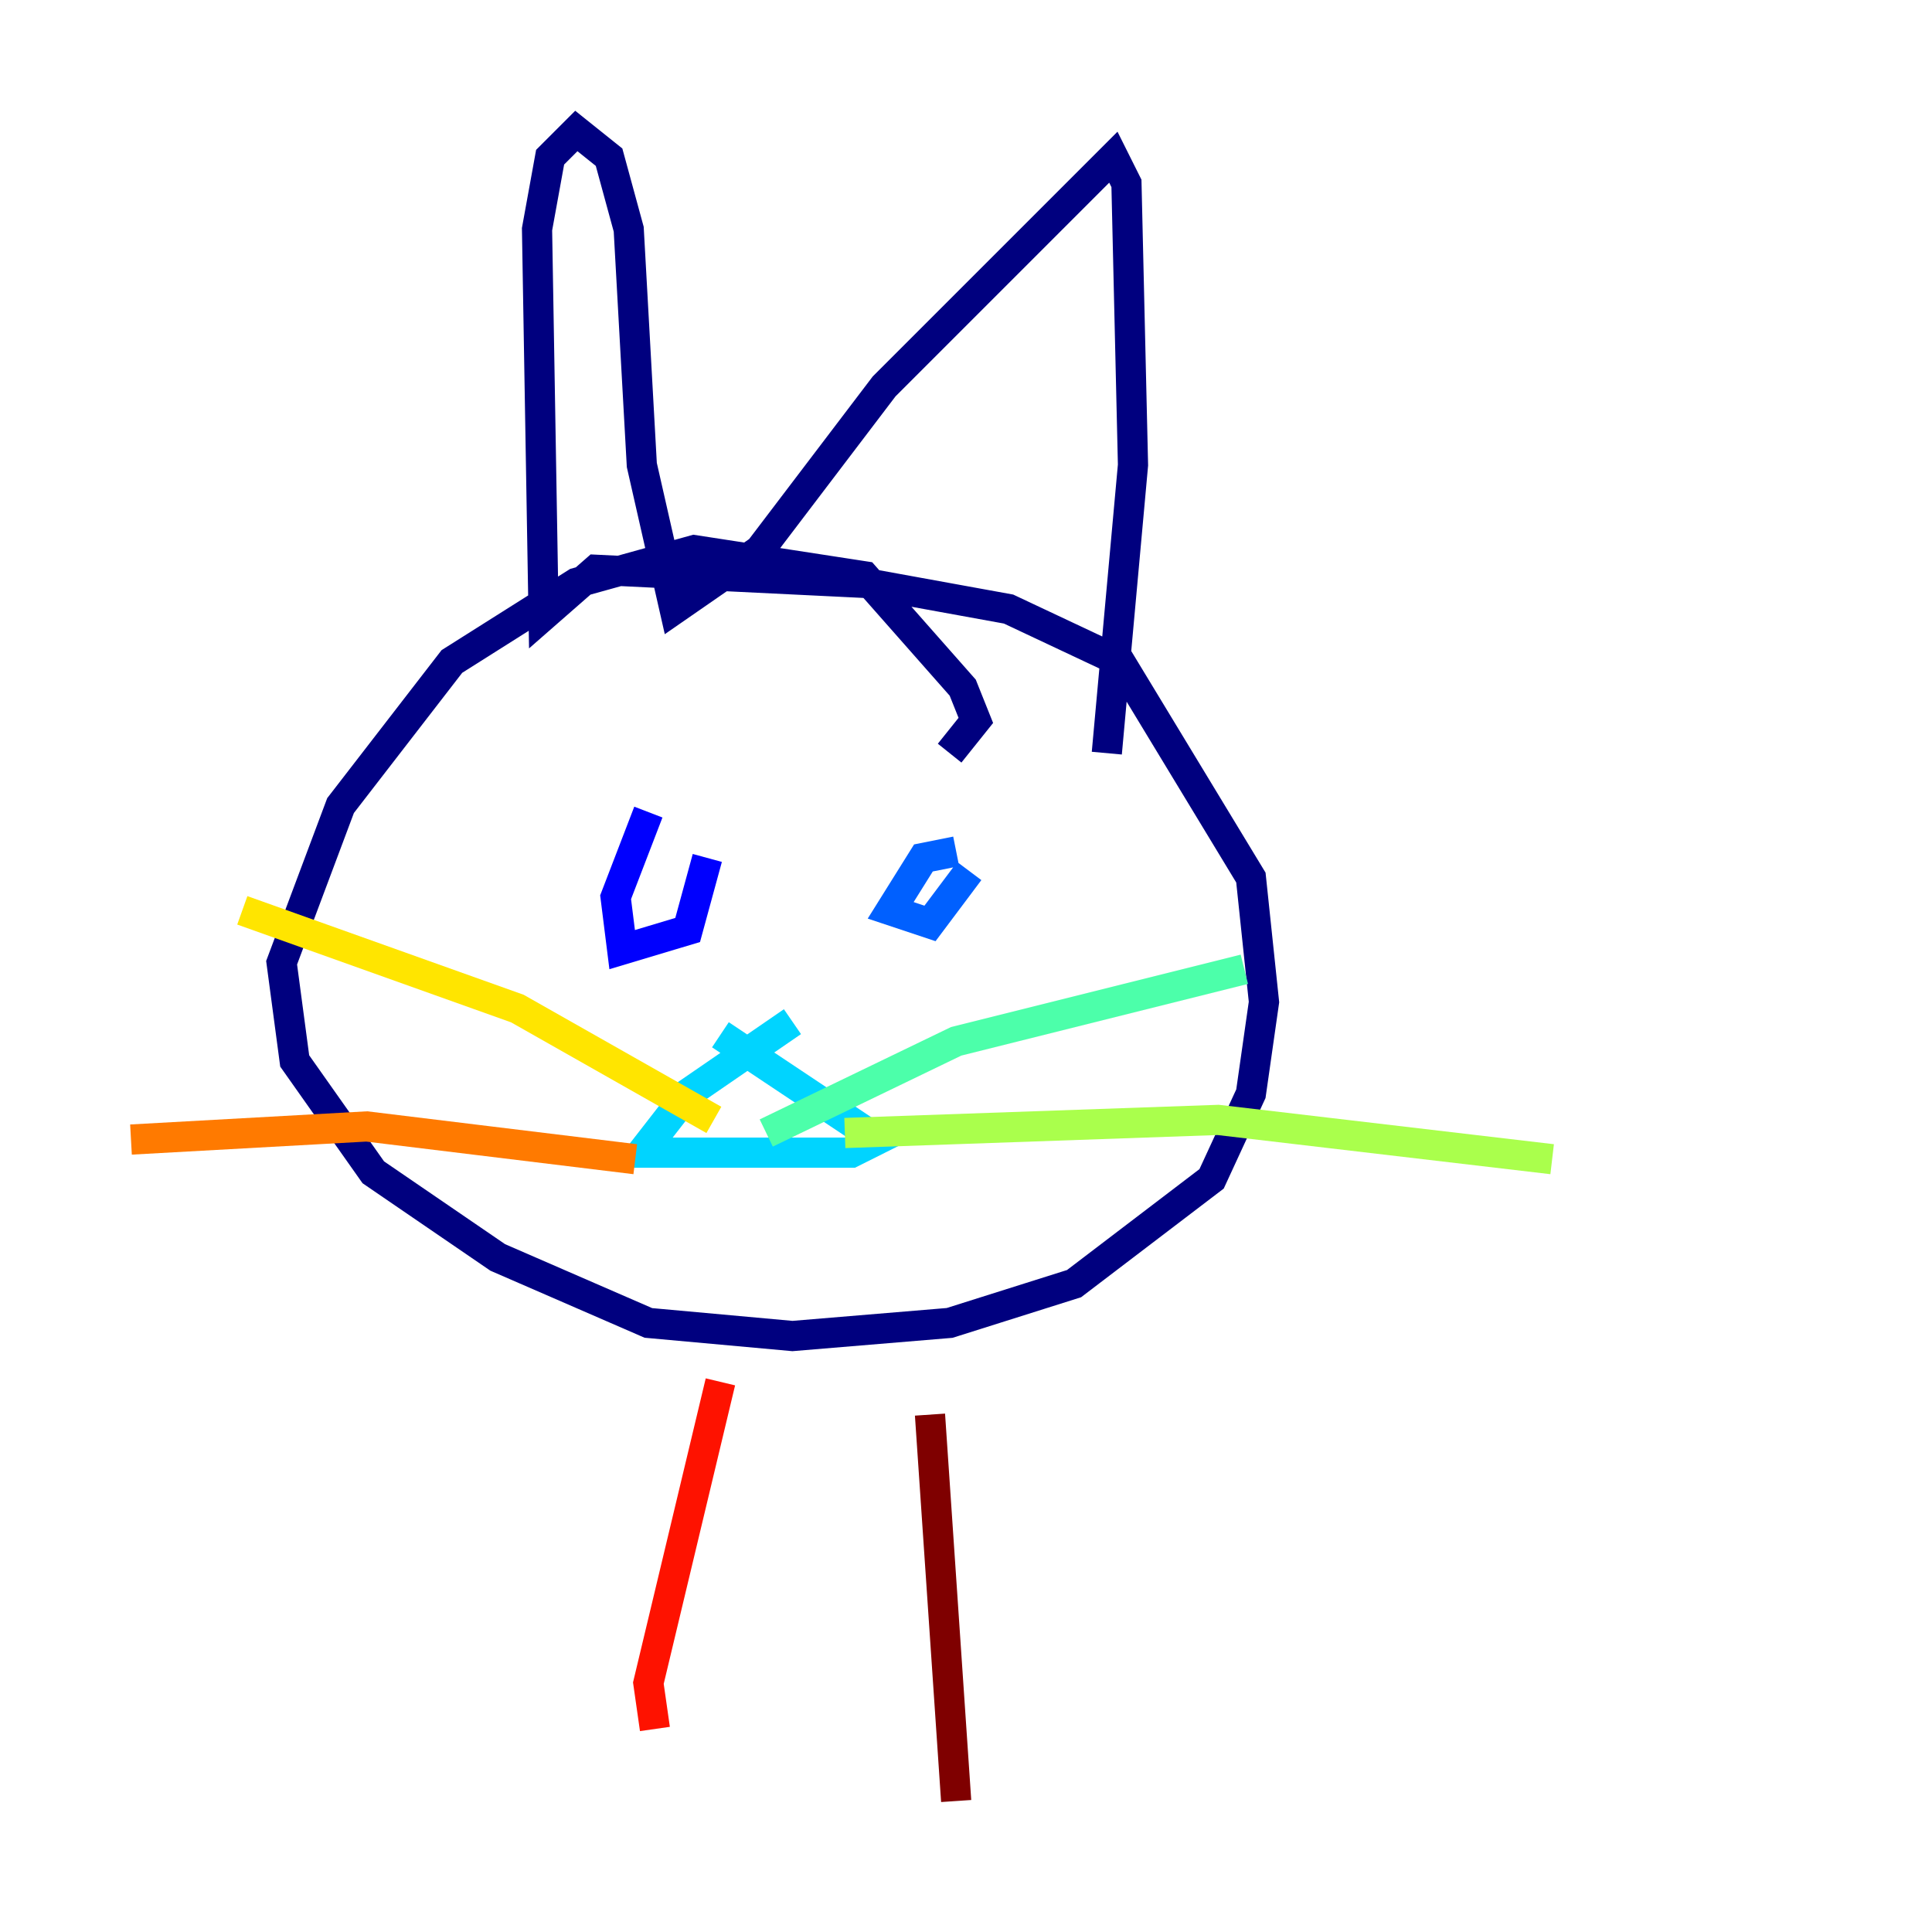 <?xml version="1.0" encoding="utf-8" ?>
<svg baseProfile="tiny" height="128" version="1.2" viewBox="0,0,128,128" width="128" xmlns="http://www.w3.org/2000/svg" xmlns:ev="http://www.w3.org/2001/xml-events" xmlns:xlink="http://www.w3.org/1999/xlink"><defs /><polyline fill="none" points="62.915,49.898 64.651,47.729 63.783,45.559 57.275,38.183 45.993,36.447 38.183,38.617 29.939,43.824 22.563,53.37 18.658,63.783 19.525,70.291 24.732,77.668 32.976,83.308 42.956,87.647 52.502,88.515 62.915,87.647 71.159,85.044 80.271,78.102 82.875,72.461 83.742,66.386 82.875,58.142 74.197,43.824 66.82,40.352 57.275,38.617 39.485,37.749 36.014,40.786 35.58,15.186 36.447,10.414 38.183,8.678 40.352,10.414 41.654,15.186 42.522,30.807 44.691,40.352 50.332,36.447 58.576,25.6 73.763,10.414 74.63,12.149 75.064,30.807 73.329,49.898" stroke="#00007f" stroke-width="2" /><polyline fill="none" points="42.956,53.803 40.786,59.444 41.22,62.915 45.559,61.614 46.861,56.841" stroke="#0000fe" stroke-width="2" /><polyline fill="none" points="63.349,56.407 61.18,56.841 59.01,60.312 61.614,61.18 64.217,57.709" stroke="#0060ff" stroke-width="2" /><polyline fill="none" points="47.729,68.556 58.142,75.498 56.407,76.366 42.522,76.366 45.559,72.461 52.502,67.688" stroke="#00d4ff" stroke-width="2" /><polyline fill="none" points="50.766,75.064 63.349,68.99 82.441,64.217" stroke="#4cffaa" stroke-width="2" /><polyline fill="none" points="55.973,75.064 80.705,74.197 102.834,76.8" stroke="#aaff4c" stroke-width="2" /><polyline fill="none" points="47.295,74.197 34.278,66.82 16.054,60.312" stroke="#ffe500" stroke-width="2" /><polyline fill="none" points="42.088,76.8 24.298,74.63 8.678,75.498" stroke="#ff7a00" stroke-width="2" /><polyline fill="none" points="47.729,91.552 42.956,111.512 43.39,114.549" stroke="#fe1200" stroke-width="2" /><polyline fill="none" points="61.614,93.722 63.349,119.322" stroke="#7f0000" stroke-width="2" /></svg>